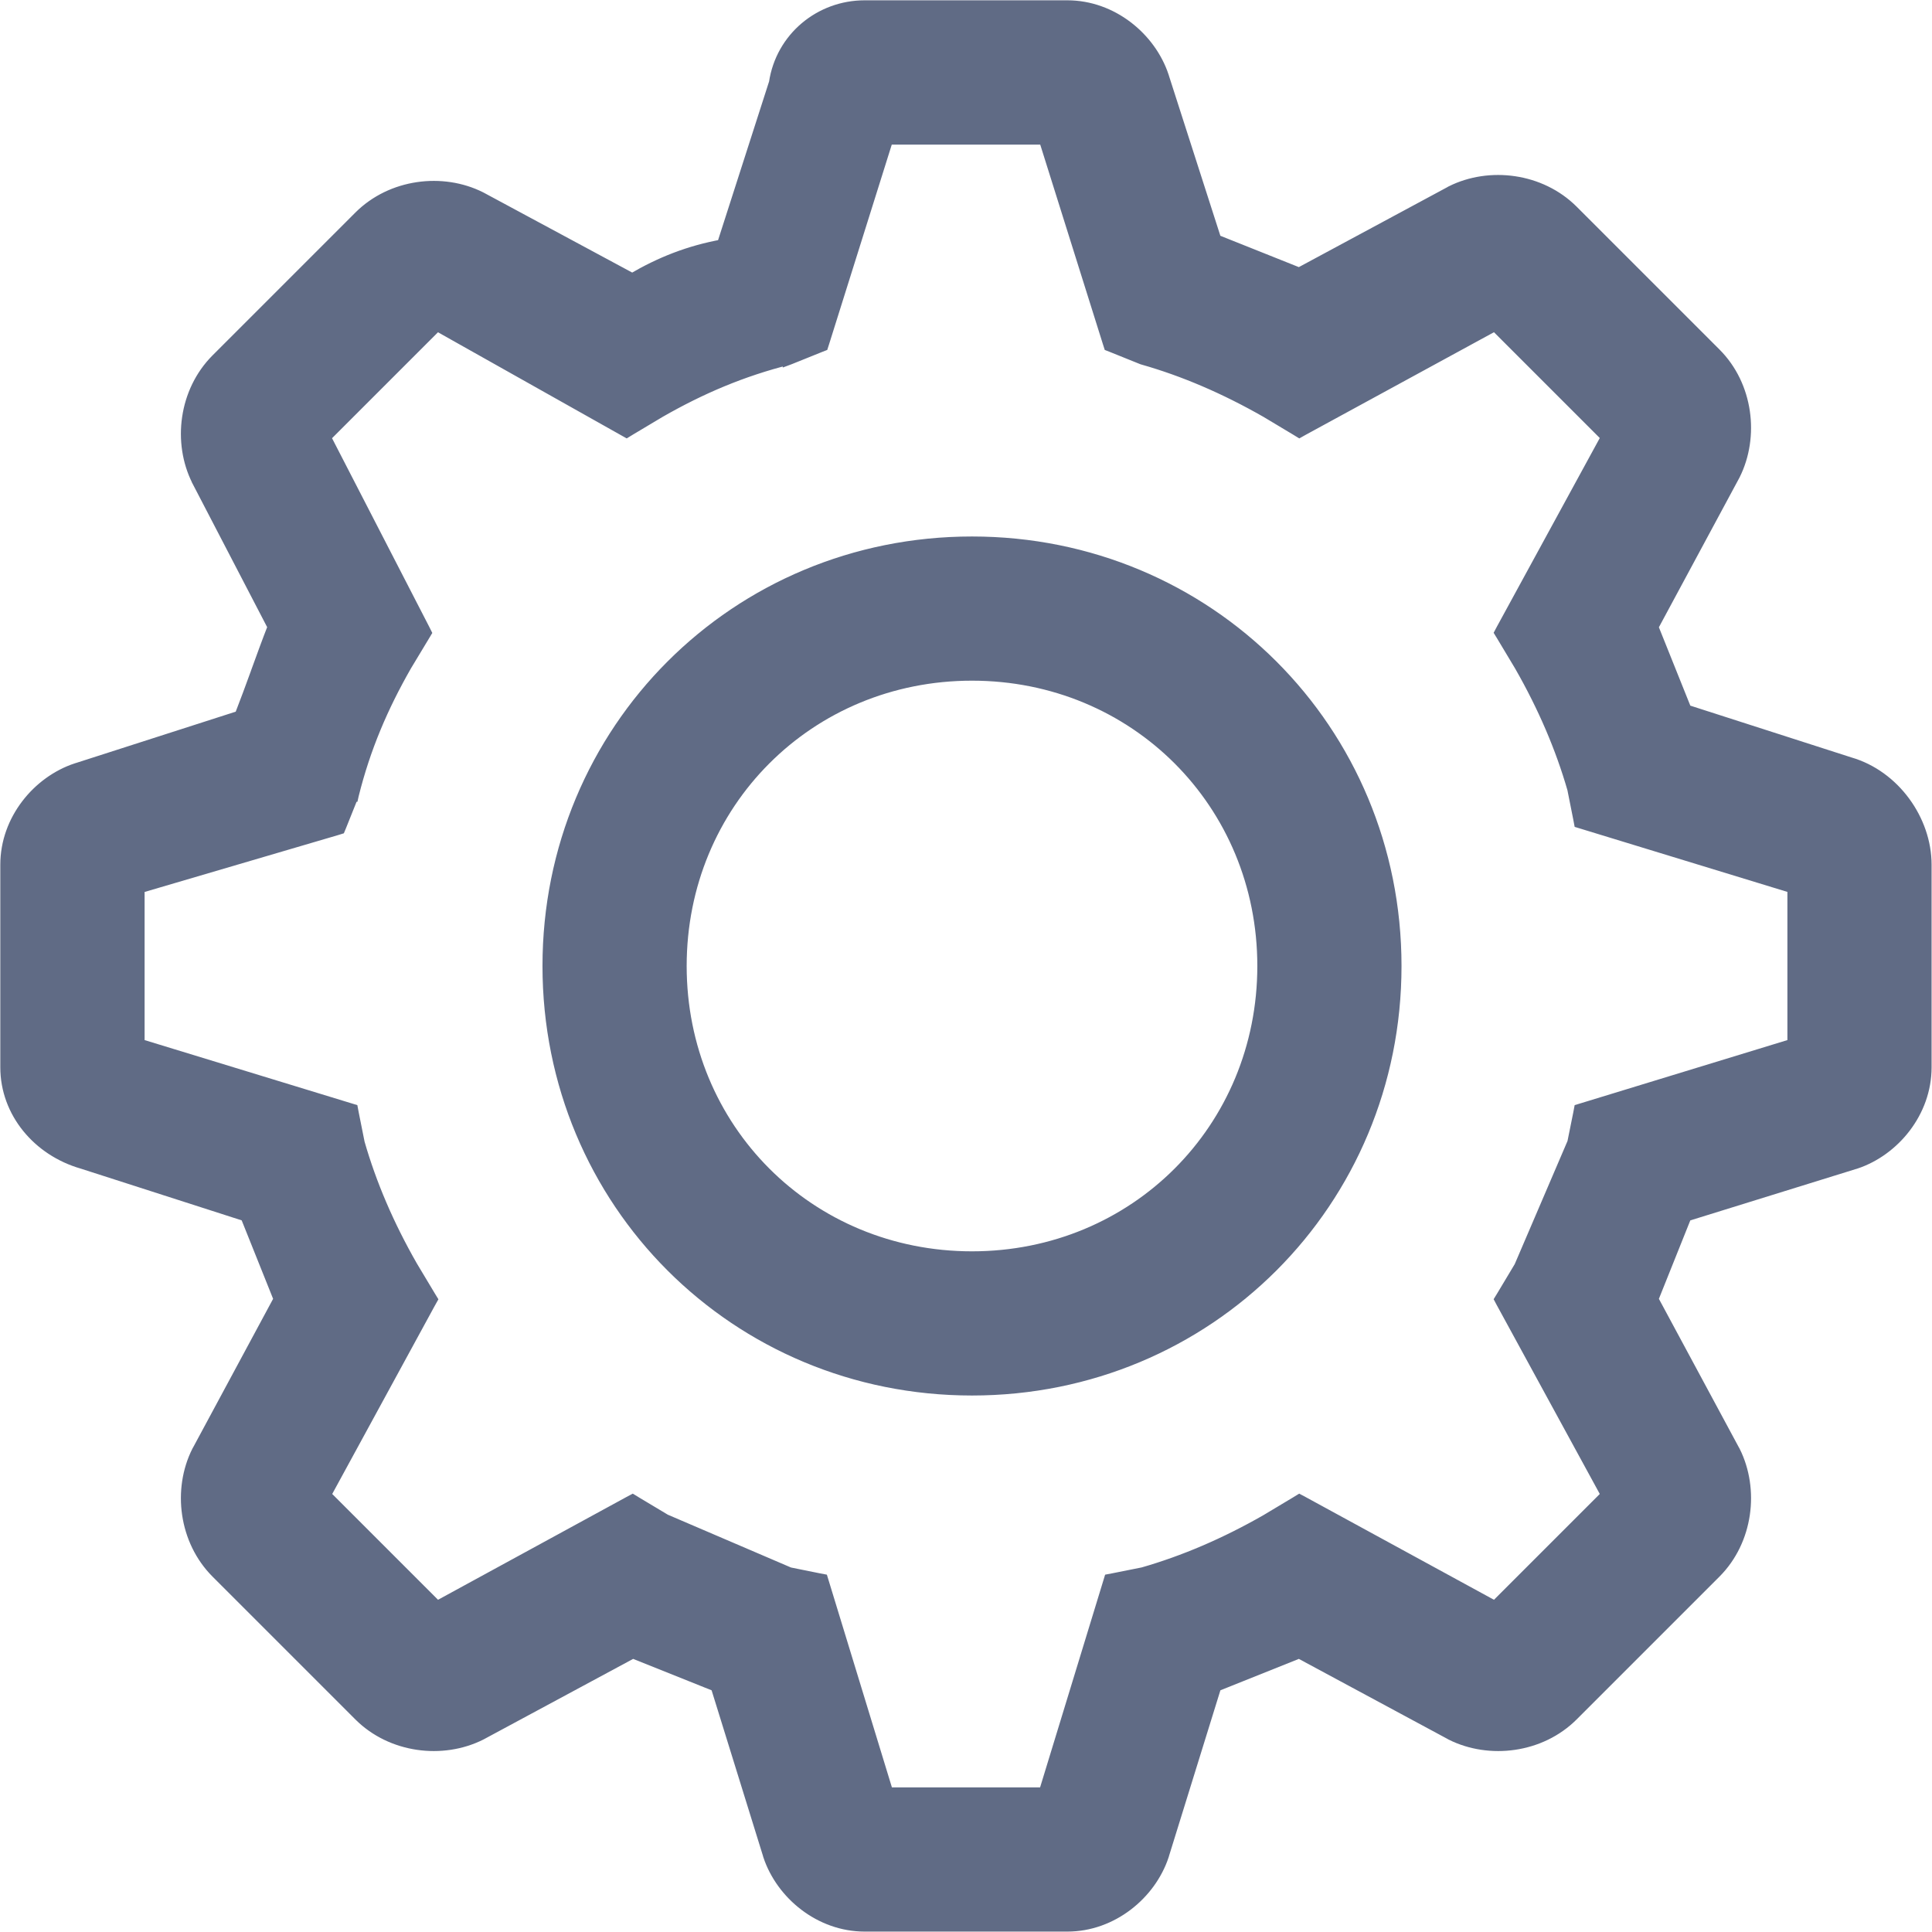 <svg width="19" height="19" viewBox="0 0 19 19" fill="none" xmlns="http://www.w3.org/2000/svg">
<path d="M9.559 5.336C7.239 5.336 5.395 7.18 5.395 9.5C5.395 11.82 7.239 13.664 9.559 13.664C11.878 13.664 13.723 11.82 13.723 9.5C13.723 7.18 11.878 5.336 9.559 5.336ZM9.559 12.366C7.953 12.366 6.693 11.105 6.693 9.5C6.693 7.895 7.953 6.634 9.559 6.634C11.164 6.634 12.425 7.895 12.425 9.5C12.425 11.105 11.164 12.366 9.559 12.366Z" fill="#606B85" stroke="#606B85" stroke-width="0.12"/>
<path d="M17.054 4.668L17.054 4.668L17.055 4.666C17.242 4.291 17.181 3.793 16.868 3.48L15.462 2.074C15.148 1.761 14.65 1.699 14.275 1.886L14.275 1.886L14.274 1.887L12.777 2.693L11.953 2.364L11.435 0.752L11.435 0.751C11.31 0.376 10.936 0.063 10.496 0.063H8.504C8.065 0.063 7.688 0.376 7.622 0.815L7.108 2.414C6.777 2.474 6.496 2.586 6.218 2.749L4.726 1.946L4.726 1.946L4.724 1.945C4.35 1.757 3.852 1.819 3.538 2.132L2.132 3.538C1.819 3.852 1.757 4.35 1.945 4.724L1.945 4.724L1.945 4.725L2.693 6.164C2.638 6.304 2.583 6.456 2.528 6.607L2.528 6.608C2.473 6.759 2.418 6.909 2.364 7.047L0.752 7.565L0.751 7.565C0.376 7.69 0.063 8.064 0.063 8.504V10.496C0.063 10.937 0.378 11.311 0.811 11.435L2.422 11.953L2.752 12.777L1.946 14.274L1.946 14.274L1.945 14.275C1.757 14.65 1.819 15.148 2.132 15.462L3.538 16.868C3.852 17.181 4.35 17.242 4.724 17.055L4.724 17.055L4.726 17.054L6.223 16.248L7.047 16.578L7.565 18.248L7.565 18.249C7.69 18.623 8.064 18.936 8.504 18.936H10.496C10.936 18.936 11.31 18.623 11.435 18.249L11.435 18.248L11.953 16.578L12.777 16.248L14.274 17.054L14.274 17.054L14.275 17.055C14.65 17.242 15.148 17.181 15.462 16.868L16.868 15.462C17.181 15.148 17.242 14.65 17.055 14.275L17.055 14.275L17.054 14.274L16.248 12.777L16.578 11.953L18.248 11.435L18.249 11.435C18.623 11.31 18.936 10.936 18.936 10.496V8.504C18.936 8.067 18.626 7.632 18.189 7.506L16.578 6.988L16.248 6.165L17.054 4.668ZM15.574 10.904L15.538 10.915L15.531 10.952L15.473 11.239L14.95 12.459L14.777 12.748L14.758 12.779L14.775 12.811L15.807 14.703L14.703 15.807L12.811 14.775L12.779 14.758L12.748 14.777L12.456 14.952C12.456 14.952 12.456 14.952 12.456 14.952C12.051 15.184 11.646 15.357 11.242 15.473L10.952 15.531L10.915 15.538L10.904 15.574L10.273 17.638H8.727L8.096 15.574L8.085 15.538L8.048 15.531L7.761 15.473L6.541 14.95L6.252 14.777L6.221 14.758L6.189 14.775L4.297 15.807L3.193 14.703L4.224 12.811L4.242 12.779L4.223 12.748L4.048 12.456C4.048 12.456 4.048 12.456 4.048 12.456C3.816 12.051 3.643 11.646 3.527 11.242L3.469 10.952L3.462 10.915L3.426 10.904L1.362 10.273V8.727L3.308 8.155L3.337 8.146L3.349 8.117L3.466 7.825L3.467 7.825L3.469 7.816C3.584 7.354 3.757 6.95 3.989 6.544L4.165 6.252L4.183 6.222L4.167 6.19L3.192 4.298L4.297 3.193L6.13 4.224L6.162 4.242L6.193 4.223L6.486 4.048C6.891 3.816 7.296 3.643 7.758 3.527L7.758 3.528L7.766 3.525L8.059 3.407L8.087 3.396L8.096 3.368L8.726 1.362H10.274L10.904 3.368L10.913 3.396L10.941 3.407L11.234 3.525L11.234 3.525L11.24 3.527C11.645 3.642 12.05 3.816 12.456 4.048C12.456 4.048 12.456 4.048 12.456 4.048L12.748 4.223L12.779 4.242L12.811 4.224L14.703 3.193L15.807 4.297L14.775 6.189L14.758 6.221L14.777 6.252L14.952 6.544C14.952 6.544 14.952 6.544 14.952 6.544C15.184 6.949 15.357 7.354 15.473 7.757L15.531 8.048L15.538 8.085L15.574 8.096L17.638 8.727V10.273L15.574 10.904Z" fill="#606B85" stroke="#606B85" stroke-width="0.12"/>
</svg>
